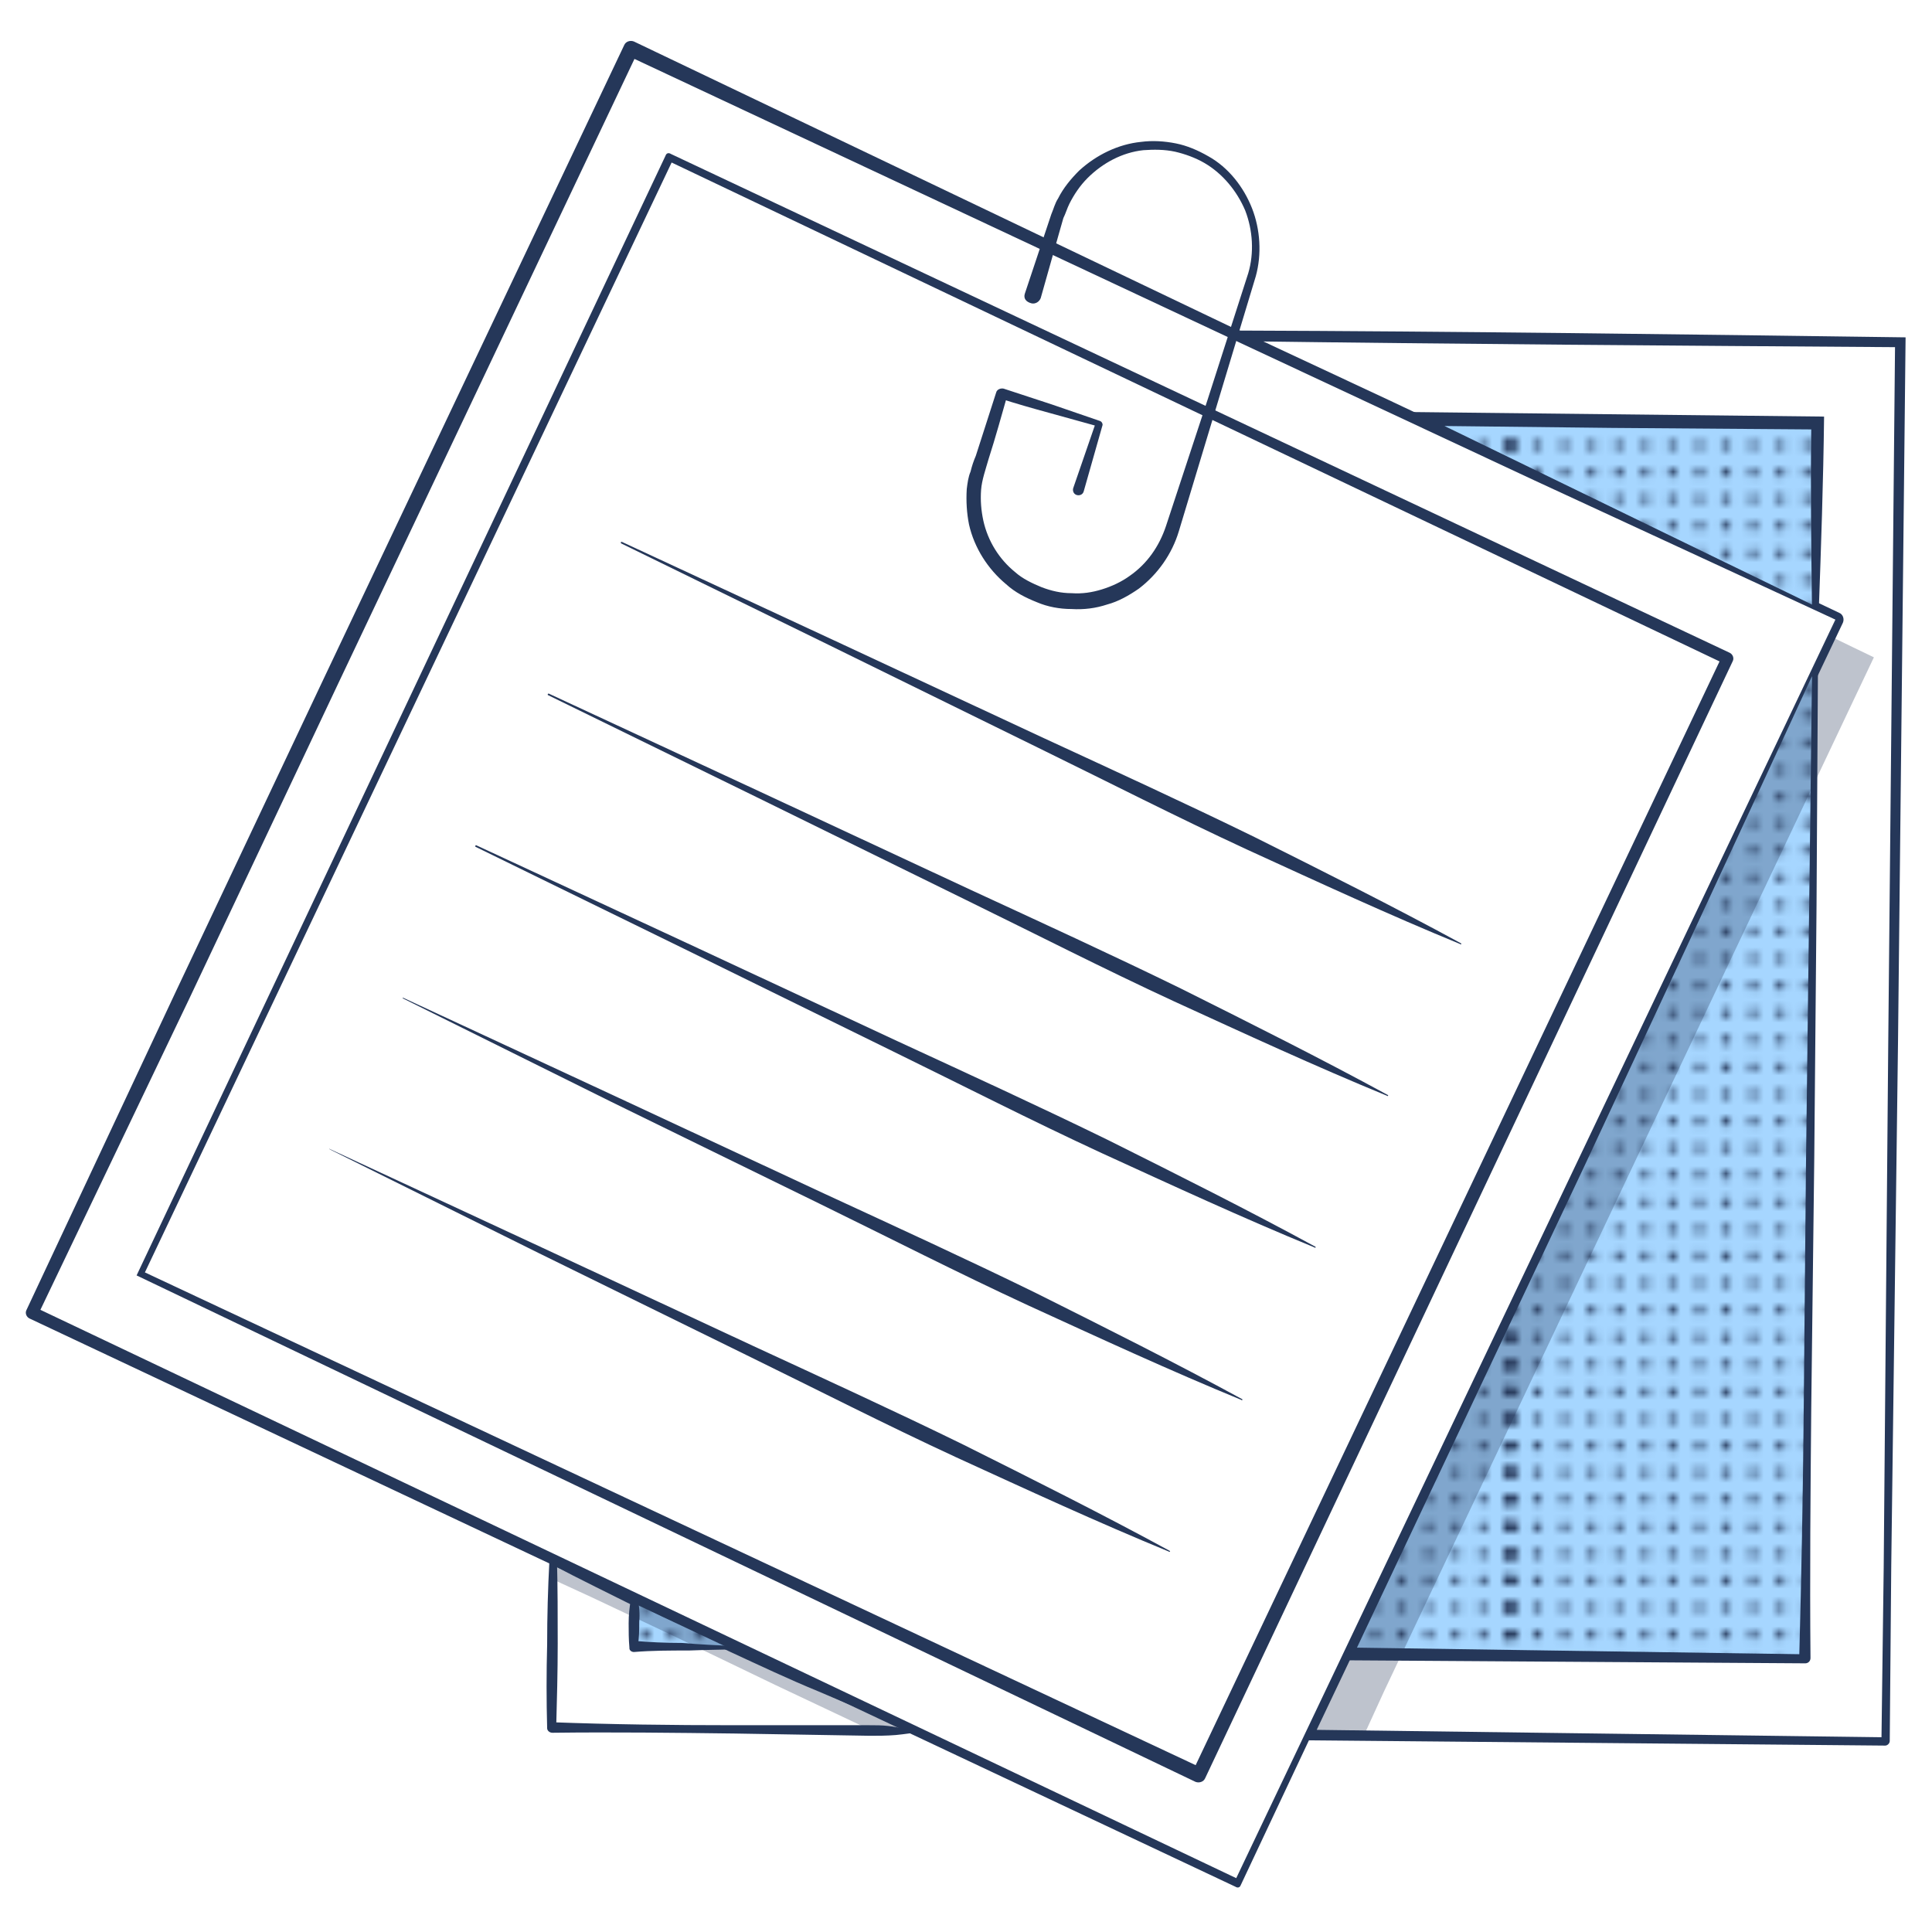<svg xmlns="http://www.w3.org/2000/svg" xmlns:xlink="http://www.w3.org/1999/xlink" id="Layer_1" x="0" y="0" version="1.1" viewBox="0 0 256 256" xml:space="preserve"><style>.st1,.st2,.st3{fill:#253759}.st2,.st3{clip-path:url(#SVGID_2_)}.st3{clip-path:url(#SVGID_4_)}.st4{fill:#fff}.st5{fill:#a6d6ff}.st9{opacity:.3;fill:#253759}</style><pattern id="New_Pattern_Swatch_1" width="42.9" height="43" x="-1656" y="-552" overflow="visible" patternUnits="userSpaceOnUse" viewBox="43 -43 42.9 43"><path fill="none" d="M43-43h42.9V0H43z"/><circle cx="85.9" cy="-41.2" r=".6" class="st1"/><circle cx="85.9" cy="-37.6" r=".6" class="st1"/><circle cx="85.9" cy="-34" r=".6" class="st1"/><circle cx="85.9" cy="-30.4" r=".6" class="st1"/><circle cx="85.9" cy="-26.9" r=".6" class="st1"/><circle cx="85.9" cy="-23.3" r=".6" class="st1"/><circle cx="85.9" cy="-19.7" r=".6" class="st1"/><circle cx="85.9" cy="-16.1" r=".6" class="st1"/><circle cx="85.9" cy="-12.6" r=".6" class="st1"/><circle cx="85.9" cy="-9" r=".6" class="st1"/><circle cx="85.9" cy="-5.4" r=".6" class="st1"/><circle cx="85.9" cy="-1.8" r=".6" class="st1"/><circle cx="85.8" cy="-41.2" r=".6" class="st1"/><circle cx="85.8" cy="-37.6" r=".6" class="st1"/><circle cx="85.8" cy="-34" r=".6" class="st1"/><circle cx="85.8" cy="-30.4" r=".6" class="st1"/><circle cx="85.8" cy="-26.9" r=".6" class="st1"/><circle cx="85.8" cy="-23.3" r=".6" class="st1"/><circle cx="85.8" cy="-19.7" r=".6" class="st1"/><circle cx="85.8" cy="-16.1" r=".6" class="st1"/><circle cx="85.8" cy="-12.6" r=".6" class="st1"/><circle cx="85.8" cy="-9" r=".6" class="st1"/><circle cx="85.8" cy="-5.4" r=".6" class="st1"/><circle cx="85.8" cy="-1.8" r=".6" class="st1"/><g><defs><path id="SVGID_1_" d="M85.8-43h43V0h-43z"/></defs><clipPath id="SVGID_2_"><use overflow="visible" xlink:href="#SVGID_1_"/></clipPath><circle cx="85.8" cy="-41.2" r=".6" class="st2"/><circle cx="85.8" cy="-37.6" r=".6" class="st2"/><circle cx="85.8" cy="-34" r=".6" class="st2"/><circle cx="85.8" cy="-30.4" r=".6" class="st2"/><circle cx="85.8" cy="-26.9" r=".6" class="st2"/><circle cx="85.8" cy="-23.3" r=".6" class="st2"/><circle cx="85.8" cy="-19.7" r=".6" class="st2"/><circle cx="85.8" cy="-16.1" r=".6" class="st2"/><circle cx="85.8" cy="-12.6" r=".6" class="st2"/><circle cx="85.8" cy="-9" r=".6" class="st2"/><circle cx="85.8" cy="-5.4" r=".6" class="st2"/><circle cx="85.8" cy="-1.8" r=".6" class="st2"/><circle cx="85.7" cy="-41.2" r=".6" class="st2"/><circle cx="85.7" cy="-37.6" r=".6" class="st2"/><circle cx="85.7" cy="-34" r=".6" class="st2"/><circle cx="85.7" cy="-30.4" r=".6" class="st2"/><circle cx="85.7" cy="-26.9" r=".6" class="st2"/><circle cx="85.7" cy="-23.3" r=".6" class="st2"/><circle cx="85.7" cy="-19.7" r=".6" class="st2"/><circle cx="85.7" cy="-16.1" r=".6" class="st2"/><circle cx="85.7" cy="-12.6" r=".6" class="st2"/><circle cx="85.7" cy="-9" r=".6" class="st2"/><circle cx="85.7" cy="-5.4" r=".6" class="st2"/><circle cx="85.7" cy="-1.8" r=".6" class="st2"/></g><g><circle cx="85.9" cy="-41.2" r=".6" class="st1"/><circle cx="85.9" cy="-37.6" r=".6" class="st1"/><circle cx="85.9" cy="-34" r=".6" class="st1"/><circle cx="85.9" cy="-30.4" r=".6" class="st1"/><circle cx="85.9" cy="-26.9" r=".6" class="st1"/><circle cx="85.9" cy="-23.3" r=".6" class="st1"/><circle cx="85.9" cy="-19.7" r=".6" class="st1"/><circle cx="85.9" cy="-16.1" r=".6" class="st1"/><circle cx="85.9" cy="-12.6" r=".6" class="st1"/><circle cx="85.9" cy="-9" r=".6" class="st1"/><circle cx="85.9" cy="-5.4" r=".6" class="st1"/><circle cx="85.9" cy="-1.8" r=".6" class="st1"/><circle cx="43" cy="-41.2" r=".6" class="st1"/><circle cx="46.5" cy="-41.2" r=".6" class="st1"/><circle cx="50.1" cy="-41.2" r=".6" class="st1"/><circle cx="53.7" cy="-41.2" r=".6" class="st1"/><circle cx="43" cy="-37.6" r=".6" class="st1"/><circle cx="46.5" cy="-37.6" r=".6" class="st1"/><circle cx="50.1" cy="-37.6" r=".6" class="st1"/><circle cx="53.7" cy="-37.6" r=".6" class="st1"/><circle cx="43" cy="-34" r=".6" class="st1"/><circle cx="46.5" cy="-34" r=".6" class="st1"/><circle cx="50.1" cy="-34" r=".6" class="st1"/><circle cx="53.7" cy="-34" r=".6" class="st1"/><circle cx="43" cy="-30.4" r=".6" class="st1"/><circle cx="46.5" cy="-30.4" r=".6" class="st1"/><circle cx="50.1" cy="-30.4" r=".6" class="st1"/><circle cx="53.7" cy="-30.4" r=".6" class="st1"/><circle cx="43" cy="-26.9" r=".6" class="st1"/><circle cx="46.5" cy="-26.9" r=".6" class="st1"/><circle cx="50.1" cy="-26.9" r=".6" class="st1"/><circle cx="53.7" cy="-26.9" r=".6" class="st1"/><circle cx="43" cy="-23.3" r=".6" class="st1"/><circle cx="46.5" cy="-23.3" r=".6" class="st1"/><circle cx="50.1" cy="-23.3" r=".6" class="st1"/><circle cx="53.7" cy="-23.3" r=".6" class="st1"/><circle cx="57.3" cy="-41.2" r=".6" class="st1"/><circle cx="60.8" cy="-41.2" r=".6" class="st1"/><circle cx="64.4" cy="-41.2" r=".6" class="st1"/><circle cx="68" cy="-41.2" r=".6" class="st1"/><circle cx="71.5" cy="-41.2" r=".6" class="st1"/><circle cx="57.3" cy="-37.6" r=".6" class="st1"/><circle cx="60.8" cy="-37.6" r=".6" class="st1"/><circle cx="64.4" cy="-37.6" r=".6" class="st1"/><circle cx="68" cy="-37.6" r=".6" class="st1"/><circle cx="71.5" cy="-37.6" r=".6" class="st1"/><circle cx="57.3" cy="-34" r=".6" class="st1"/><circle cx="60.8" cy="-34" r=".6" class="st1"/><circle cx="64.4" cy="-34" r=".6" class="st1"/><circle cx="68" cy="-34" r=".6" class="st1"/><circle cx="71.5" cy="-34" r=".6" class="st1"/><circle cx="57.3" cy="-30.4" r=".6" class="st1"/><circle cx="60.8" cy="-30.4" r=".6" class="st1"/><circle cx="64.4" cy="-30.4" r=".6" class="st1"/><circle cx="68" cy="-30.4" r=".6" class="st1"/><circle cx="71.5" cy="-30.4" r=".6" class="st1"/><circle cx="57.3" cy="-26.9" r=".6" class="st1"/><circle cx="60.8" cy="-26.9" r=".6" class="st1"/><circle cx="64.4" cy="-26.9" r=".6" class="st1"/><circle cx="68" cy="-26.9" r=".6" class="st1"/><circle cx="71.5" cy="-26.9" r=".6" class="st1"/><circle cx="57.3" cy="-23.3" r=".6" class="st1"/><circle cx="60.8" cy="-23.3" r=".6" class="st1"/><circle cx="64.4" cy="-23.3" r=".6" class="st1"/><circle cx="68" cy="-23.3" r=".6" class="st1"/><circle cx="71.5" cy="-23.3" r=".6" class="st1"/><circle cx="75.1" cy="-41.2" r=".6" class="st1"/><circle cx="78.7" cy="-41.2" r=".6" class="st1"/><circle cx="82.3" cy="-41.2" r=".6" class="st1"/><circle cx="85.8" cy="-41.2" r=".6" class="st1"/><circle cx="75.1" cy="-37.6" r=".6" class="st1"/><circle cx="78.7" cy="-37.6" r=".6" class="st1"/><circle cx="82.3" cy="-37.6" r=".6" class="st1"/><circle cx="85.8" cy="-37.6" r=".6" class="st1"/><circle cx="75.1" cy="-34" r=".6" class="st1"/><circle cx="78.7" cy="-34" r=".6" class="st1"/><circle cx="82.3" cy="-34" r=".6" class="st1"/><circle cx="85.8" cy="-34" r=".6" class="st1"/><circle cx="75.1" cy="-30.4" r=".6" class="st1"/><circle cx="78.7" cy="-30.4" r=".6" class="st1"/><circle cx="82.3" cy="-30.4" r=".6" class="st1"/><circle cx="85.8" cy="-30.4" r=".6" class="st1"/><circle cx="75.1" cy="-26.9" r=".6" class="st1"/><circle cx="78.7" cy="-26.9" r=".6" class="st1"/><circle cx="82.3" cy="-26.9" r=".6" class="st1"/><circle cx="85.8" cy="-26.9" r=".6" class="st1"/><circle cx="75.1" cy="-23.3" r=".6" class="st1"/><circle cx="78.7" cy="-23.3" r=".6" class="st1"/><circle cx="82.3" cy="-23.3" r=".6" class="st1"/><circle cx="85.8" cy="-23.3" r=".6" class="st1"/><circle cx="43" cy="-19.7" r=".6" class="st1"/><circle cx="46.5" cy="-19.7" r=".6" class="st1"/><circle cx="50.1" cy="-19.7" r=".6" class="st1"/><circle cx="53.7" cy="-19.7" r=".6" class="st1"/><circle cx="43" cy="-16.1" r=".6" class="st1"/><circle cx="46.5" cy="-16.1" r=".6" class="st1"/><circle cx="50.1" cy="-16.1" r=".6" class="st1"/><circle cx="53.7" cy="-16.1" r=".6" class="st1"/><circle cx="43" cy="-12.6" r=".6" class="st1"/><circle cx="46.5" cy="-12.6" r=".6" class="st1"/><circle cx="50.1" cy="-12.6" r=".6" class="st1"/><circle cx="53.7" cy="-12.6" r=".6" class="st1"/><circle cx="43" cy="-9" r=".6" class="st1"/><circle cx="46.5" cy="-9" r=".6" class="st1"/><circle cx="50.1" cy="-9" r=".6" class="st1"/><circle cx="53.7" cy="-9" r=".6" class="st1"/><circle cx="43" cy="-5.4" r=".6" class="st1"/><circle cx="46.5" cy="-5.4" r=".6" class="st1"/><circle cx="50.1" cy="-5.4" r=".6" class="st1"/><circle cx="53.7" cy="-5.4" r=".6" class="st1"/><circle cx="43" cy="-1.8" r=".6" class="st1"/><circle cx="46.5" cy="-1.8" r=".6" class="st1"/><circle cx="50.1" cy="-1.8" r=".6" class="st1"/><circle cx="53.7" cy="-1.8" r=".6" class="st1"/><circle cx="57.3" cy="-19.7" r=".6" class="st1"/><circle cx="60.8" cy="-19.7" r=".6" class="st1"/><circle cx="64.4" cy="-19.7" r=".6" class="st1"/><circle cx="68" cy="-19.7" r=".6" class="st1"/><circle cx="71.5" cy="-19.7" r=".6" class="st1"/><circle cx="57.3" cy="-16.1" r=".6" class="st1"/><circle cx="60.8" cy="-16.1" r=".6" class="st1"/><circle cx="64.4" cy="-16.1" r=".6" class="st1"/><circle cx="68" cy="-16.1" r=".6" class="st1"/><circle cx="71.5" cy="-16.1" r=".6" class="st1"/><circle cx="57.3" cy="-12.6" r=".6" class="st1"/><circle cx="60.8" cy="-12.6" r=".6" class="st1"/><circle cx="64.4" cy="-12.6" r=".6" class="st1"/><circle cx="68" cy="-12.6" r=".6" class="st1"/><circle cx="71.5" cy="-12.6" r=".6" class="st1"/><circle cx="57.3" cy="-9" r=".6" class="st1"/><circle cx="60.8" cy="-9" r=".6" class="st1"/><circle cx="64.4" cy="-9" r=".6" class="st1"/><circle cx="68" cy="-9" r=".6" class="st1"/><circle cx="71.5" cy="-9" r=".6" class="st1"/><circle cx="57.3" cy="-5.4" r=".6" class="st1"/><circle cx="60.8" cy="-5.4" r=".6" class="st1"/><circle cx="64.4" cy="-5.4" r=".6" class="st1"/><circle cx="68" cy="-5.4" r=".6" class="st1"/><circle cx="71.5" cy="-5.4" r=".6" class="st1"/><circle cx="57.3" cy="-1.8" r=".6" class="st1"/><circle cx="60.8" cy="-1.8" r=".6" class="st1"/><circle cx="64.4" cy="-1.8" r=".6" class="st1"/><circle cx="68" cy="-1.8" r=".6" class="st1"/><circle cx="71.5" cy="-1.8" r=".6" class="st1"/><circle cx="75.1" cy="-19.7" r=".6" class="st1"/><circle cx="78.7" cy="-19.7" r=".6" class="st1"/><circle cx="82.3" cy="-19.7" r=".6" class="st1"/><circle cx="85.8" cy="-19.7" r=".6" class="st1"/><circle cx="75.1" cy="-16.1" r=".6" class="st1"/><circle cx="78.7" cy="-16.1" r=".6" class="st1"/><circle cx="82.3" cy="-16.1" r=".6" class="st1"/><circle cx="85.8" cy="-16.1" r=".6" class="st1"/><circle cx="75.1" cy="-12.6" r=".6" class="st1"/><circle cx="78.7" cy="-12.6" r=".6" class="st1"/><circle cx="82.3" cy="-12.6" r=".6" class="st1"/><circle cx="85.8" cy="-12.6" r=".6" class="st1"/><circle cx="75.1" cy="-9" r=".6" class="st1"/><circle cx="78.7" cy="-9" r=".6" class="st1"/><circle cx="82.3" cy="-9" r=".6" class="st1"/><circle cx="85.8" cy="-9" r=".6" class="st1"/><circle cx="75.1" cy="-5.4" r=".6" class="st1"/><circle cx="78.7" cy="-5.4" r=".6" class="st1"/><circle cx="82.3" cy="-5.4" r=".6" class="st1"/><circle cx="85.8" cy="-5.4" r=".6" class="st1"/><circle cx="75.1" cy="-1.8" r=".6" class="st1"/><circle cx="78.7" cy="-1.8" r=".6" class="st1"/><circle cx="82.3" cy="-1.8" r=".6" class="st1"/><circle cx="85.8" cy="-1.8" r=".6" class="st1"/><circle cx="42.9" cy="-41.2" r=".6" class="st1"/><circle cx="42.9" cy="-37.6" r=".6" class="st1"/><circle cx="42.9" cy="-34" r=".6" class="st1"/><circle cx="42.9" cy="-30.4" r=".6" class="st1"/><circle cx="42.9" cy="-26.9" r=".6" class="st1"/><circle cx="42.9" cy="-23.3" r=".6" class="st1"/><circle cx="42.9" cy="-19.7" r=".6" class="st1"/><circle cx="42.9" cy="-16.1" r=".6" class="st1"/><circle cx="42.9" cy="-12.6" r=".6" class="st1"/><circle cx="42.9" cy="-9" r=".6" class="st1"/><circle cx="42.9" cy="-5.4" r=".6" class="st1"/><circle cx="42.9" cy="-1.8" r=".6" class="st1"/><g><defs><path id="SVGID_3_" d="M42.9-43h43V0h-43z"/></defs><clipPath id="SVGID_4_"><use overflow="visible" xlink:href="#SVGID_3_"/></clipPath><circle cx="42.9" cy="-41.2" r=".6" class="st3"/><circle cx="42.9" cy="-37.6" r=".6" class="st3"/><circle cx="42.9" cy="-34" r=".6" class="st3"/><circle cx="42.9" cy="-30.4" r=".6" class="st3"/><circle cx="42.9" cy="-26.9" r=".6" class="st3"/><circle cx="42.9" cy="-23.3" r=".6" class="st3"/><circle cx="42.9" cy="-19.7" r=".6" class="st3"/><circle cx="42.9" cy="-16.1" r=".6" class="st3"/><circle cx="42.9" cy="-12.6" r=".6" class="st3"/><circle cx="42.9" cy="-9" r=".6" class="st3"/><circle cx="42.9" cy="-5.4" r=".6" class="st3"/><circle cx="42.9" cy="-1.8" r=".6" class="st3"/><circle cx="42.8" cy="-41.2" r=".6" class="st3"/><circle cx="42.8" cy="-37.6" r=".6" class="st3"/><circle cx="42.8" cy="-34" r=".6" class="st3"/><circle cx="42.8" cy="-30.4" r=".6" class="st3"/><circle cx="42.8" cy="-26.9" r=".6" class="st3"/><circle cx="42.8" cy="-23.3" r=".6" class="st3"/><circle cx="42.8" cy="-19.7" r=".6" class="st3"/><circle cx="42.8" cy="-16.1" r=".6" class="st3"/><circle cx="42.8" cy="-12.6" r=".6" class="st3"/><circle cx="42.8" cy="-9" r=".6" class="st3"/><circle cx="42.8" cy="-5.4" r=".6" class="st3"/><circle cx="42.8" cy="-1.8" r=".6" class="st3"/></g></g><g><circle cx="43" cy="-41.2" r=".6" class="st1"/><circle cx="43" cy="-37.6" r=".6" class="st1"/><circle cx="43" cy="-34" r=".6" class="st1"/><circle cx="43" cy="-30.4" r=".6" class="st1"/><circle cx="43" cy="-26.9" r=".6" class="st1"/><circle cx="43" cy="-23.3" r=".6" class="st1"/><circle cx="43" cy="-19.7" r=".6" class="st1"/><circle cx="43" cy="-16.1" r=".6" class="st1"/><circle cx="43" cy="-12.6" r=".6" class="st1"/><circle cx="43" cy="-9" r=".6" class="st1"/><circle cx="43" cy="-5.4" r=".6" class="st1"/><circle cx="43" cy="-1.8" r=".6" class="st1"/><circle cx="42.9" cy="-41.2" r=".6" class="st1"/><circle cx="42.9" cy="-37.6" r=".6" class="st1"/><circle cx="42.9" cy="-34" r=".6" class="st1"/><circle cx="42.9" cy="-30.4" r=".6" class="st1"/><circle cx="42.9" cy="-26.9" r=".6" class="st1"/><circle cx="42.9" cy="-23.3" r=".6" class="st1"/><circle cx="42.9" cy="-19.7" r=".6" class="st1"/><circle cx="42.9" cy="-16.1" r=".6" class="st1"/><circle cx="42.9" cy="-12.6" r=".6" class="st1"/><circle cx="42.9" cy="-9" r=".6" class="st1"/><circle cx="42.9" cy="-5.4" r=".6" class="st1"/><circle cx="42.9" cy="-1.8" r=".6" class="st1"/><g><defs><path id="SVGID_5_" d="M0-43h43V0H0z"/></defs><clipPath id="SVGID_6_"><use overflow="visible" xlink:href="#SVGID_5_"/></clipPath></g></g></pattern><path d="M121.2 229.3h-5.7l-42.4-.5.2-19.5v-2.7l10.8 5.1 13.7 6.6z" class="st4"/><path d="M122 229.5c-1 .1-2.2.3-3.3.4-1.2.1-2.4.1-3.4.1l-6-.1-12-.2c-8-.1-16.1-.2-24.1-.1-.4 0-.7-.3-.7-.6-.1-3.7-.1-7.4 0-11.1 0-3.7.1-7.4.3-11.1 0-.3.3-.6.7-.6.1 0 .2 0 .2.1 4.1 1.7 8.1 3.6 12.1 5.4 4 1.9 8 3.7 12 5.6 4.1 1.9 8.3 4 12.4 6.1 4 2 7.9 4.1 11.8 6.1zm-1.5-.3c-4.1-1.8-8.2-3.4-12.1-5.1-3.9-1.6-7.7-3.4-11.6-5.2l-12-5.7c-4-2-7.9-3.9-11.9-6l.9-.5c.1 3.7.1 7.4.1 11.1 0 3.7-.1 7.4-.2 11.1l-.7-.7c8 .3 16.1.4 24.1.4h18c1 0 1.7 0 2.6.1.9.1 1.8.3 2.8.5z" class="st1"/><path d="M251.8 45.4l-2 185.3-69.1-.7-7.4-.1 5.1-10.8L240.5 88l1.8-3.8 1-2.1-2.7-1.3-53.4-25.3-23.4-11.1z" class="st4"/><path d="M252.5 44.7l-1 93.1-.6 46.5-.3 23.2-.2 23.2c0 .3-.3.6-.6.6l-76.5-.7c-.4 0-.7-.3-.7-.7 0-.1 0-.2.1-.3l69.8-147.9.5 1.3-20-9.4-19.9-9.4-19.9-9.5-19.8-9.5c-.4-.2-.5-.6-.4-1 .1-.3.4-.4.7-.4 29.6.1 59.2.5 88.8.9zm-1.4 1.3c-29.1-.2-58.2-.4-87.3-.8l.3-1.5L184 53l19.9 9.4c13.3 6.2 26.5 12.5 39.8 18.8.5.2.7.8.5 1.3L174 230.2l-.6-1 76.5 1-.6.6.3-23.1.2-23.1.4-46.2.9-92.4z" class="st1"/><path d="M97.9 218.3l-13.9-.2.1-6.4zM240.8 56.1l-.2 24.7-53.4-25.3z" class="st5"/><pattern id="SVGID_7_" patternTransform="translate(7.2)" xlink:href="#New_Pattern_Swatch_1"/><path fill="url(#SVGID_7_)" d="M97.9 218.3l-13.9-.2.1-6.4z"/><path d="M98.7 218.5c-2.5.1-5 .1-7.4.2-2.5 0-4.9 0-7.3.2-.3 0-.6-.2-.6-.5v-.1c-.1-1.1-.1-2.1-.1-3.2s.1-2.1.3-3.2v-.1c.1-.3.3-.5.6-.4h.1c2.4 1.1 4.9 2.2 7.3 3.4 2.4 1.1 4.8 2.4 7.1 3.7zm-1.7-.4c-2.3-.9-4.5-1.8-6.7-2.8-2.2-.9-4.3-2-6.5-3.1l.7-.5c.2 1.1.3 2.1.2 3.2 0 1.1 0 2.1-.2 3.2l-.7-.7c2.2.2 4.4.3 6.6.3 2.3.2 4.5.3 6.6.4z" class="st1"/><pattern id="SVGID_8_" patternTransform="translate(7.2)" xlink:href="#New_Pattern_Swatch_1"/><path fill="url(#SVGID_8_)" d="M240.8 56.1l-.2 24.7-53.4-25.3z"/><path d="M241.7 55.2c-.1 8.6-.4 17.3-.7 25.6 0 .2-.2.4-.4.4h-.1l-53.6-24.7c-.5-.2-.7-.8-.5-1.3.2-.4.5-.6.9-.6l27.2.3 27.2.3zm-1.7 1.7l-26.4-.2-26.4-.3.4-1.8 53.1 25.8-.6.3c-.1-8.1-.2-16-.1-23.8z" class="st1"/><path d="M240.5 88l-1.4 131.8-60.7-.7z" class="st5"/><pattern id="SVGID_9_" patternTransform="translate(7.2)" xlink:href="#New_Pattern_Swatch_1"/><path fill="url(#SVGID_9_)" d="M240.5 88l-1.4 131.8-60.7-.7z"/><path d="M240.9 86.4l-.2 33.6-.3 33.4-.4 33.2c-.1 11-.2 22-.1 33.1 0 .4-.3.7-.7.7l-60.7-.4c-.5 0-.9-.4-.9-.9 0-.1 0-.3.1-.4l31.4-66.1c10.4-22.1 21.1-44.1 31.8-66.2zm-.8 3.2c-10 21.7-20.1 43.4-30.2 65l-30.7 65-.8-1.3 60.7.9-.7.7c.3-10.9.5-21.9.6-32.8l.3-32.6.4-32.4.4-32.5z" class="st1"/><path d="M243.3 82.1l-2.8 5.9-62.1 131.1-5.1 10.8-9.3 19.7-42.8-20.3-23.3-11-13.8-6.6-10.8-5.1-69.1-32.7L83.5 6.4l80.3 38 23.4 11.1 53.4 25.3z" class="st4"/><path d="M243.4 82l-79 167.8c-.1.3-.4.4-.7.2L3.9 174.7c-.4-.2-.6-.7-.4-1.1l19.7-42L43 89.7 82.7 6c.2-.5.8-.7 1.3-.5l79.7 38.1 39.9 19.1L243.4 82zm-.2.1l-40-18.5-40-18.7-80-37.5 1.3-.5-39.7 83.7L25 132.5 5 174.3l-.4-1.1 159.7 75.9-.7.2 79.6-167.2z" class="st1"/><path d="M97.8 218.3l23.4 11h-5.7l-12.7-6-13.7-6.6-10.8-5.1-5-2.3v-2.7l10.8 5.1zM248.3 87.1l-2.8 5.9-62.1 131.1-2.7 5.9-7.4-.1 5.1-10.8L240.5 88l1.8-3.8 3.3 1.6z" class="st9"/><g><path d="M18.1 169L88.2 20.6c.1-.3.4-.4.7-.2l140.3 66.1c.4.2.6.7.4 1.1l-69.9 148c-.2.5-.8.7-1.3.5L18.1 169zm1.1-.4l140.1 65.7-1.3.5 70.2-147.9.4 1.1L88.5 21.3l.7-.2-70 147.5z" class="st1"/></g><g><path d="M135.8 38.9l2.8-8.4.7-2.1c.3-.7.5-1.5.9-2.1.7-1.4 1.7-2.6 2.8-3.7 2.3-2.1 5.2-3.5 8.2-3.8 1.5-.2 3.1-.1 4.6.2 1.5.3 2.9.9 4.3 1.7 2.7 1.5 4.7 4.1 5.8 6.9 1.1 2.8 1.3 6.1.5 9l-5.1 16.9-5.1 16.9c-.9 3-2.8 5.7-5.3 7.6-1.3.9-2.7 1.7-4.2 2.1-1.5.5-3.1.7-4.7.6-1.6 0-3.2-.3-4.6-.9-1.5-.6-2.9-1.3-4.1-2.4-2.4-2-4.2-4.8-4.9-7.9-.3-1.5-.4-3.1-.3-4.7.1-.8.2-1.6.5-2.3.2-.8.4-1.4.7-2.1L132 52c.1-.4.6-.6 1-.5 2.1.7 4.3 1.4 6.4 2.1l6.4 2.2c.2.1.3.3.3.5l-2.5 8.8c-.1.4-.5.6-.9.5s-.6-.5-.5-.9l3-8.7.3.5-6.5-1.8c-2.2-.6-4.3-1.2-6.5-1.9l1-.5c-.8 2.8-1.6 5.7-2.5 8.5-.4 1.4-.9 2.8-1 4.1-.1 1.4 0 2.7.3 4.1.6 2.7 2.1 5.1 4.2 6.8 1 .9 2.3 1.5 3.5 2 1.3.5 2.6.8 4 .8 1.4.1 2.7-.1 4-.5 1.3-.4 2.6-1 3.7-1.8 2.3-1.6 3.9-3.9 4.8-6.6L160 53l5.4-16.8c.8-2.7.6-5.7-.4-8.3-1.1-2.6-3-4.9-5.4-6.3-1.2-.7-2.6-1.2-3.9-1.5-1.4-.3-2.8-.3-4.2-.2-2.8.3-5.4 1.7-7.4 3.7-1 1-1.8 2.2-2.4 3.4-.3.6-.5 1.3-.8 1.9l-.6 2.1-2.4 8.5c-.2.5-.7.8-1.2.7-.8-.2-1.1-.7-.9-1.3z" class="st1"/></g><g><path d="M82.4 71.8l28 13 27.9 13c9.3 4.3 18.7 8.6 27.9 13.1 9.2 4.6 18.4 9.2 27.4 14.1 0 0 .1.1 0 .1 0 0-.1.1-.1 0-9.5-3.9-18.8-8.2-28.2-12.5-9.3-4.3-18.5-9-27.7-13.5l-27.7-13.6L82.3 72s-.1-.1 0-.1c-.1-.1 0-.1.1-.1z" class="st1"/></g><g><path d="M72.7 91.9l28 13 27.9 13c9.3 4.3 18.7 8.6 27.9 13.1 9.2 4.6 18.4 9.2 27.4 14.1 0 0 .1.1 0 .1 0 0-.1.1-.1 0-9.5-3.9-18.8-8.2-28.2-12.5-9.3-4.3-18.5-9-27.7-13.5l-27.7-13.6-27.6-13.5s-.1-.1 0-.1c0-.1.1-.1.1-.1z" class="st1"/></g><g><path d="M63.1 112l28 13 27.9 13c9.3 4.3 18.7 8.6 27.9 13.1 9.2 4.6 18.4 9.2 27.4 14.1 0 0 .1.1 0 .1 0 0-.1.1-.1 0-9.5-3.9-18.8-8.2-28.2-12.5-9.3-4.3-18.5-9-27.7-13.5l-27.7-13.6L63 112.2s-.1-.1 0-.1c0-.1 0-.1.1-.1z" class="st1"/></g><g><path d="M53.4 132.2l28 13 27.9 13c9.3 4.3 18.7 8.6 27.9 13.1 9.2 4.6 18.4 9.2 27.4 14.1 0 0 .1.1 0 .1 0 0-.1.1-.1 0-9.5-3.9-18.8-8.2-28.2-12.5-9.3-4.3-18.5-9-27.7-13.5L81 146l-27.6-13.7s-.1-.1 0-.1c-.1 0 0 0 0 0z" class="st1"/></g><g><path d="M43.8 152.3l28 13 27.9 13c9.3 4.3 18.7 8.6 27.9 13.1 9.2 4.6 18.4 9.2 27.4 14.1 0 0 .1.1 0 .1 0 0-.1.1-.1 0-9.5-3.9-18.8-8.2-28.2-12.5-9.3-4.3-18.5-9-27.7-13.5L71.3 166l-27.6-13.7s-.1-.1 0-.1c0 .1 0 .1.1.1z" class="st1"/></g></svg>